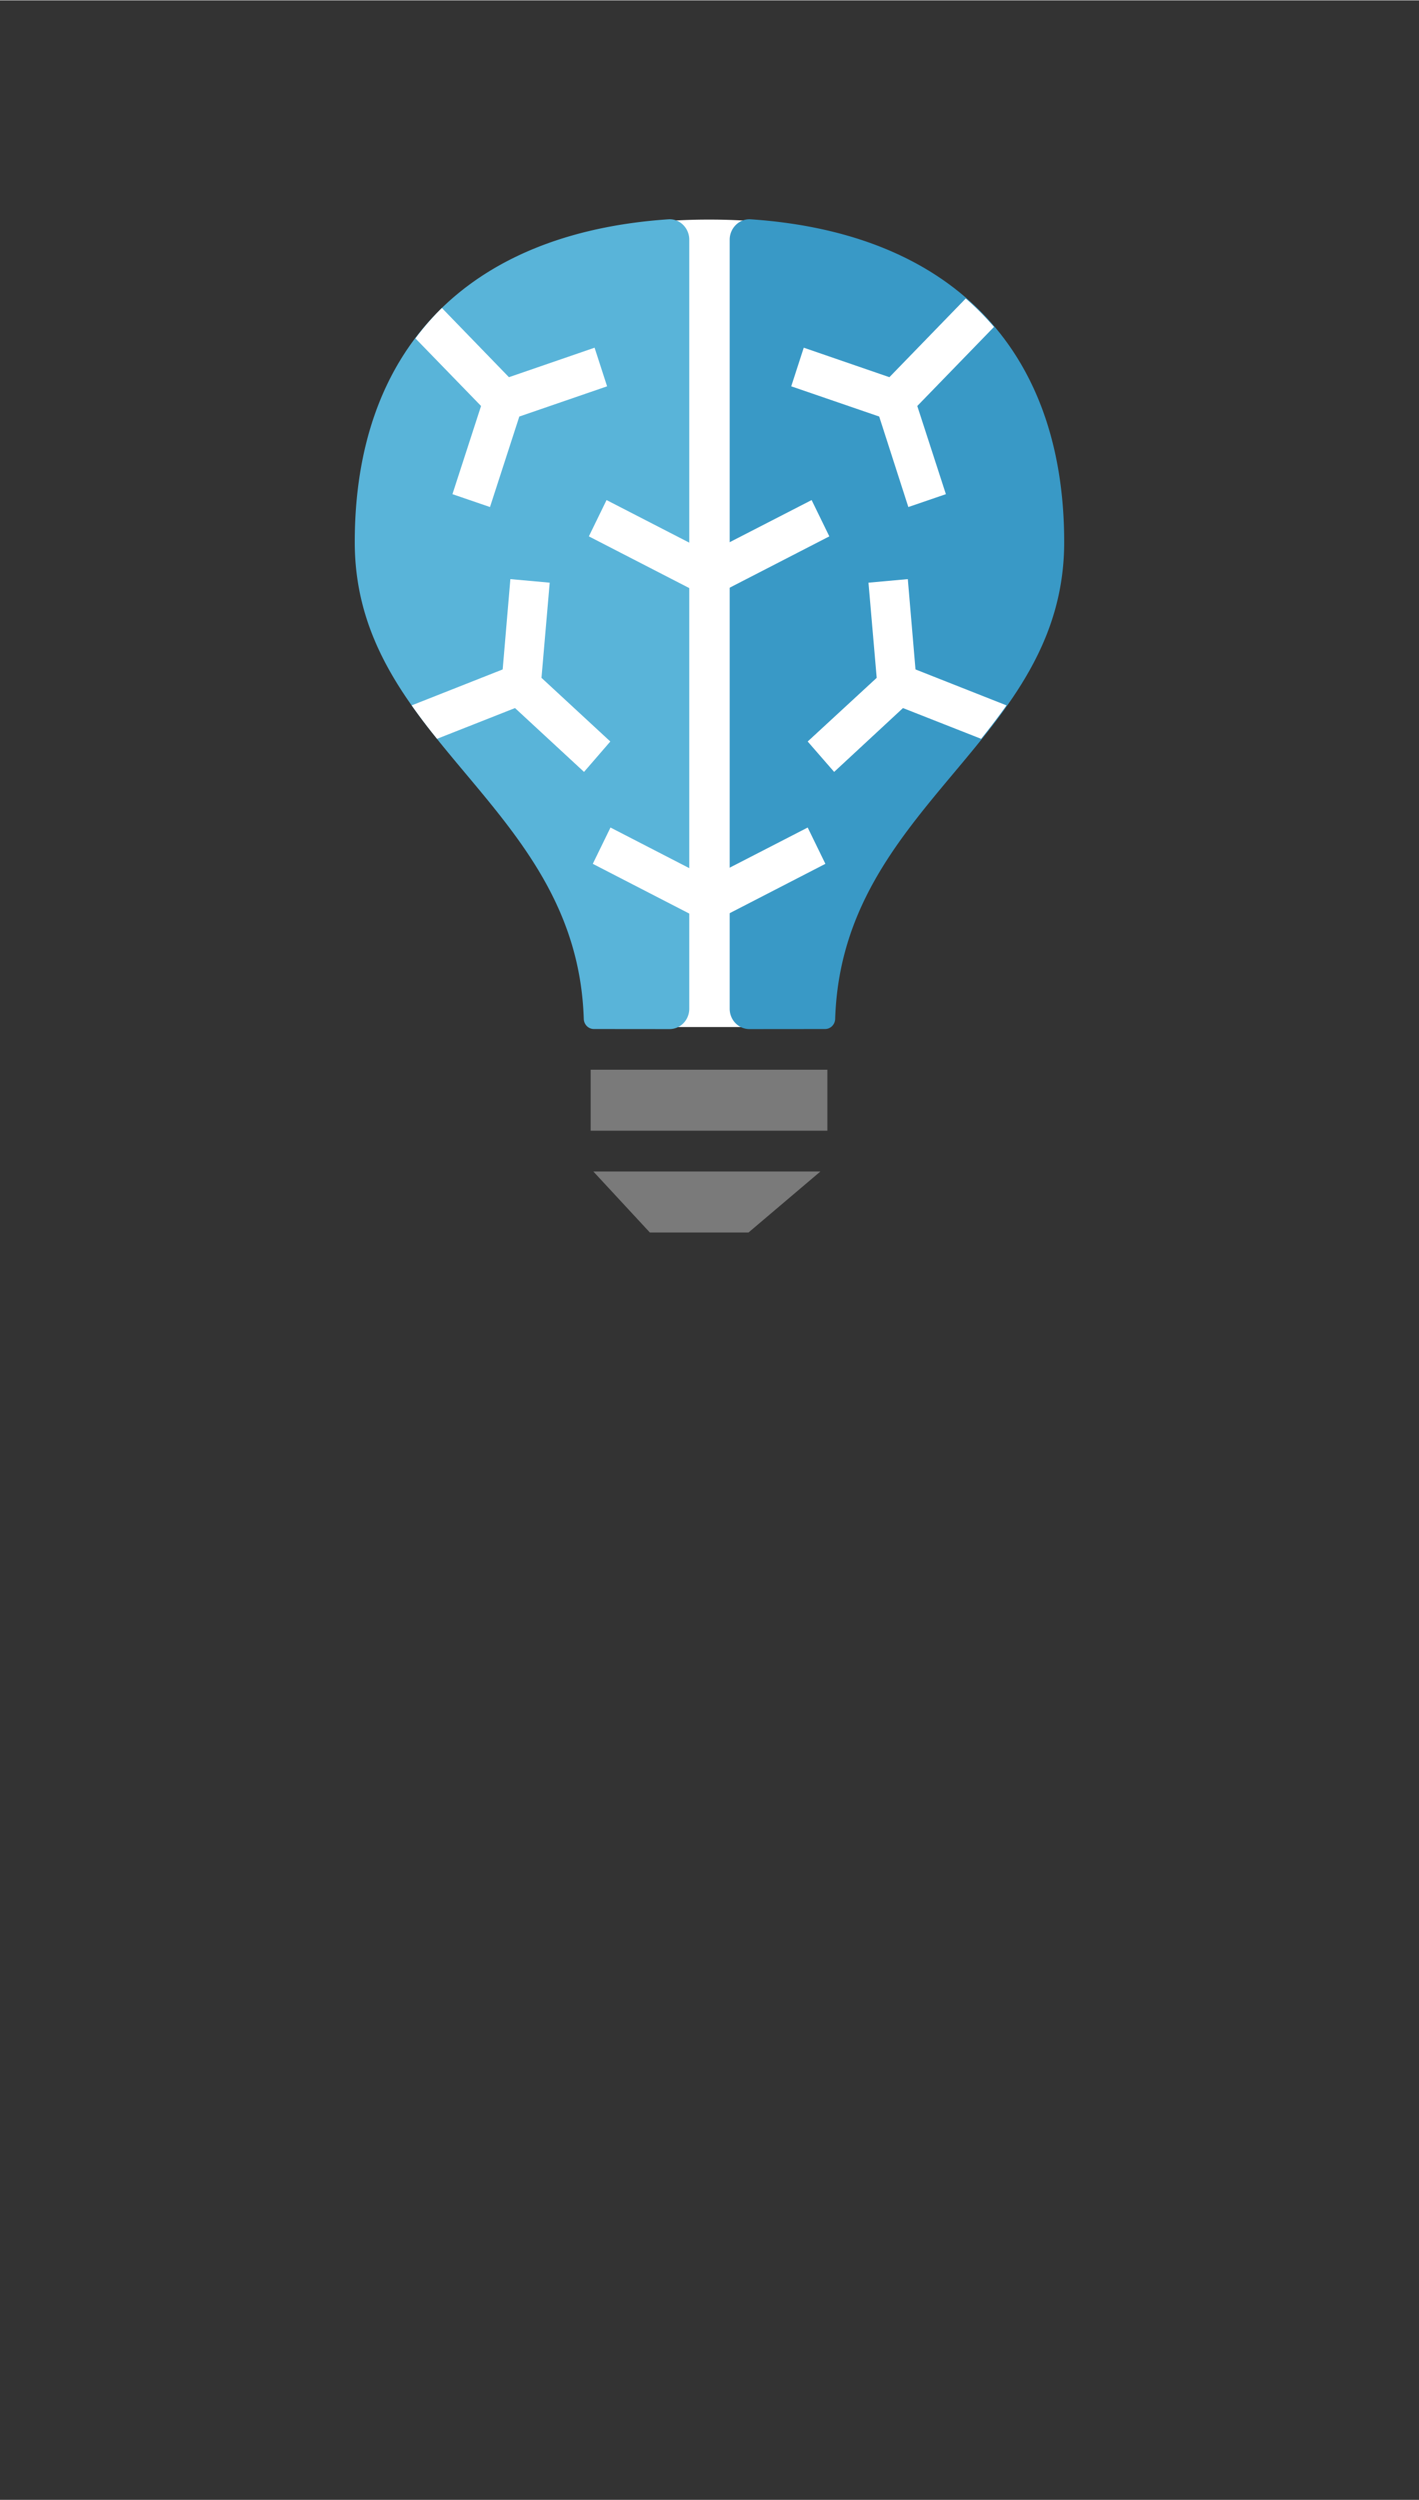 <?xml version="1.0" encoding="UTF-8" standalone="no"?>
<!DOCTYPE svg PUBLIC "-//W3C//DTD SVG 1.1//EN" "http://www.w3.org/Graphics/SVG/1.1/DTD/svg11.dtd">
<!-- Generated by Microsoft Visio, SVG Export Batch AI.svg Page-1 -->
<svg xmlns="http://www.w3.org/2000/svg" xmlns:xlink="http://www.w3.org/1999/xlink" xmlns:ev="http://www.w3.org/2001/xml-events"
		width="1.102in" height="1.941in" viewBox="0 0 79.37 139.758" xml:space="preserve" color-interpolation-filters="sRGB"
		class="st5">
	<rect x="0" y="0" width="79.37" height="139.758" fill="#333333" stroke="none"/>
	<style type="text/css">
	<![CDATA[
		.st1 {fill:#7a7a7a;stroke:none;stroke-linecap:butt;stroke-width:12.24}
		.st2 {fill:#ffffff;stroke:none;stroke-linecap:butt;stroke-width:12.24}
		.st3 {fill:#59b4d9;stroke:none;stroke-linecap:butt;stroke-width:12.24}
		.st4 {fill:#3999c6;stroke:none;stroke-linecap:butt;stroke-width:12.24}
		.st5 {fill:none;fill-rule:evenodd;font-size:12px;overflow:visible;stroke-linecap:square;stroke-miterlimit:3}
	]]>
	</style>

	<g>
		<title>Page-1</title>
		<g id="group4044-1" transform="translate(19.843,-70.866)">
			<title>Batch AI</title>
			<g id="group4045-2">
				<title>Sheet.4045</title>
				<g id="shape4046-3" transform="translate(13.195,0)">
					<title>Sheet.4046</title>
					<path d="M0 130.66 L13.24 130.66 L13.24 134.07 L0 134.07 L0 130.66 ZM3.31 139.76 L8.83 139.76 L12.85 136.35 L0.15
								 136.35 L3.31 139.76 Z" class="st1"/>
				</g>
				<g id="shape4047-5" transform="translate(0.11,-11.486)">
					<title>Sheet.4047</title>
					<path d="M13.28 139.76 a0.453 0.466 0 0 1 -0.462 -0.446 C12.63 133.2 9.34 129.28 6.16 125.49 C2.99
								 121.71 0 118.14 0 112.65 C0 101.19 7.18 94.61 19.71 94.61 C32.23 94.61 39.41 101.19 39.41 112.65
								 C39.41 118.14 36.42 121.71 33.26 125.49 C30.08 129.28 26.79 133.21 26.6 139.31 a0.453 0.466
								 0 0 1 -0.462 0.446 L13.28 139.76 Z" class="st2"/>
				</g>
				<g id="shape4048-7" transform="translate(0,-11.372)">
					<title>Sheet.4048</title>
					<path d="M18.71 95.62 C18.71 94.97 18.18 94.44 17.55 94.48 C6.18 95.25 0 101.88 0 112.53 C0 123.71 12.44 127.18
								 12.81 139.2 a0.566 0.583 -180 0 0 0.574 0.556 L17.61 139.76 A1.104 1.137 -180 0 0
								 18.71 138.62 L18.71 95.62 Z" class="st3"/>
				</g>
				<g id="shape4049-9" transform="translate(20.971,-11.372)">
					<title>Sheet.4049</title>
					<path d="M0 95.62 C0 94.97 0.54 94.44 1.17 94.48 C12.53 95.25 18.71 101.88 18.71 112.53 C18.71 123.71 6.27 127.18
								 5.9 139.2 a0.566 0.583 0 0 1 -0.574 0.556 L1.1 139.76 A1.104 1.137 0 0 1 0 138.62
								 L0 95.62 Z" class="st4"/>
				</g>
				<g id="shape4050-11" transform="translate(3.184,-17.613)">
					<title>Sheet.4050</title>
					<path d="M23.36 118.45 L22.37 116.42 L16.63 119.37 L10.9 116.42 L9.91 118.45 L15.95 121.56 L17.32 121.56 L23.36
								 118.45 ZM23.14 136.76 L22.15 134.73 L16.63 137.57 L11.12 134.73 L10.13 136.76 L15.95 139.76 L17.32
								 139.76 L23.14 136.76 ZM10.93 110.06 L10.23 107.9 L5.44 109.55 L1.69 105.68 C1.15 106.21 0.66 106.78
								 0.21 107.38 L3.88 111.16 L2.28 116.09 L4.38 116.81 L6.02 111.75 L10.93 110.06 ZM32.57 106.74 A14.602
								 15.045 -180 0 0 30.99 105.15 L26.72 109.55 L21.93 107.9 L21.23 110.06 L26.15 111.75 L27.78 116.81
								 L29.88 116.09 L28.28 111.16 L32.57 106.74 ZM33.27 127.9 L28.18 125.89 L27.75 120.84 L25.55 121.04
								 L26.01 126.36 L22.15 129.92 L23.63 131.62 L27.48 128.05 L31.85 129.77 A37.869 39.017 -180 0 0
								 33.27 127.9 ZM11.11 129.92 L7.26 126.36 L7.72 121.04 L5.52 120.84 L5.09 125.89 L0 127.9 C0.45 128.54
								 0.92 129.16 1.42 129.77 L5.78 128.05 L9.64 131.62 L11.11 129.92 Z" class="st2"/>
				</g>
			</g>
		</g>
	</g>
</svg>
